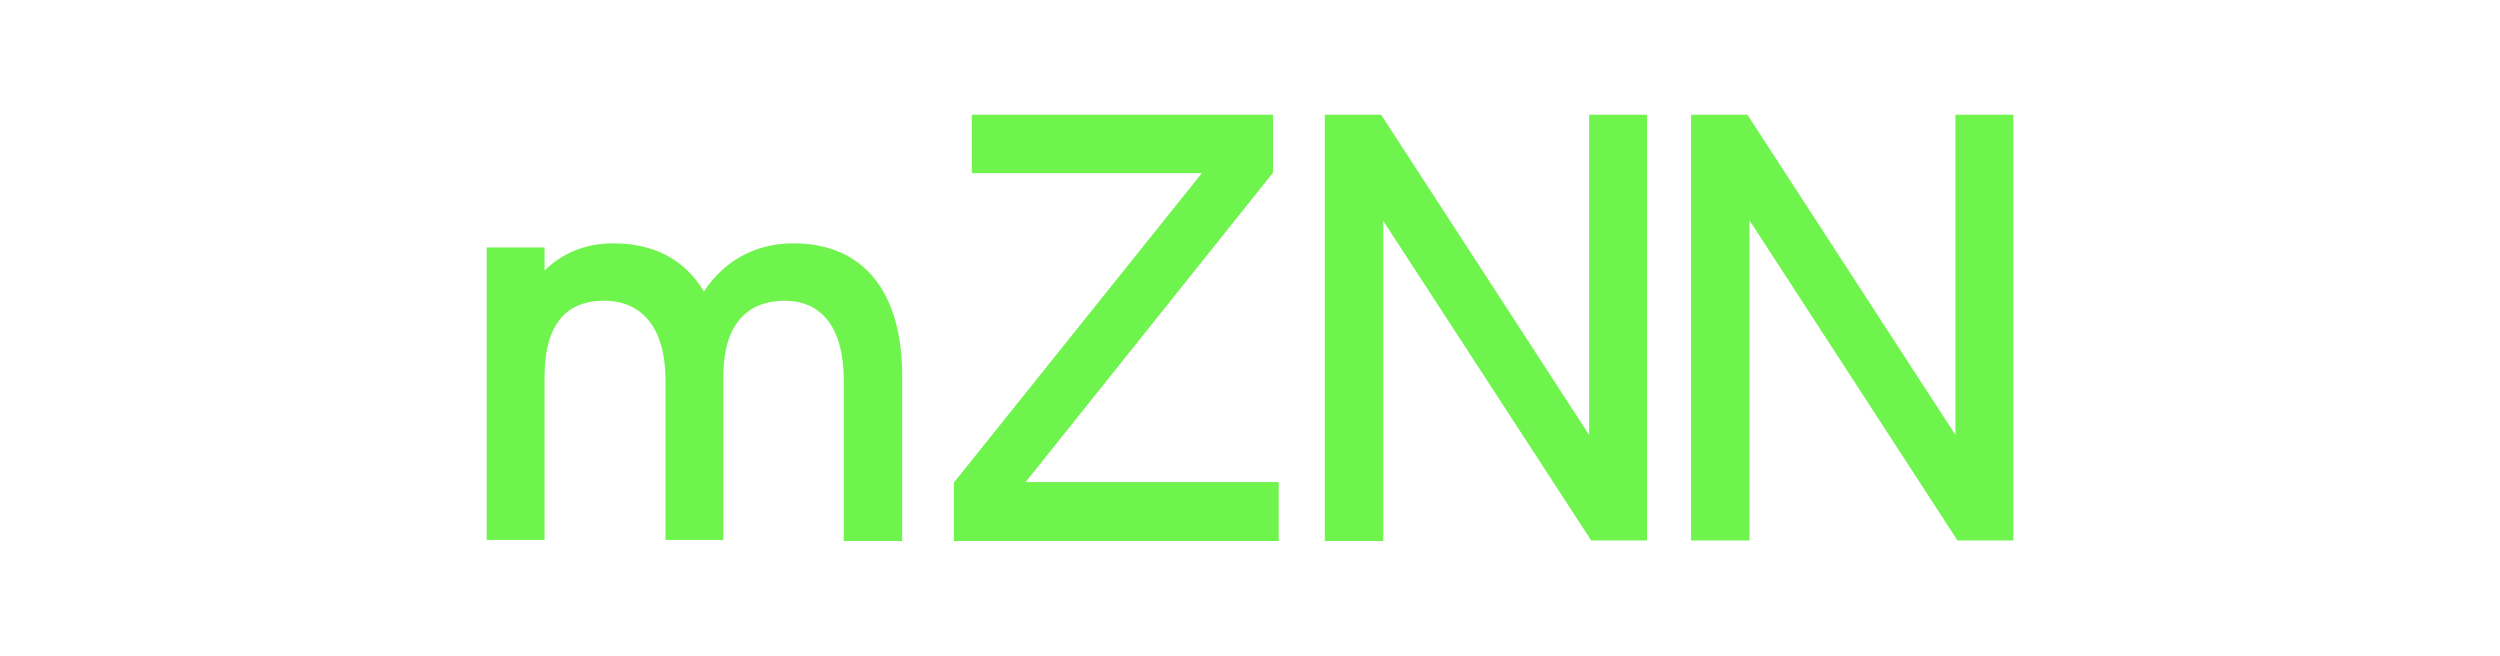 <?xml version="1.0" encoding="utf-8"?>
<!-- Generator: Adobe Illustrator 21.0.0, SVG Export Plug-In . SVG Version: 6.00 Build 0)  -->
<svg version="1.1" id="Layer_1" xmlns="http://www.w3.org/2000/svg" xmlns:xlink="http://www.w3.org/1999/xlink" x="0px" y="0px"
	 viewBox="0 0 488 128" style="enable-background:new 0 0 488 128;" xml:space="preserve">
<style type="text/css">
	.st0{fill:#6FF34D;}
</style>
<g>
	<path class="st0" d="M176.1,73.3v32.3h-11.4V74.3c0-11.2-5-15.6-11.5-15.6c-7,0-12,4.2-12,14.8v31.9h-11.3V74.3
		c0-11.2-5.3-15.6-12-15.6c-7,0-11.6,4.2-11.6,14.8v31.9H95V48.3h11.3v4.5c3.4-3.3,7.8-5.3,13.4-5.3c8,0,14,3.2,17.7,9.4
		c3.9-5.9,9.9-9.4,17.5-9.4C168.4,47.5,176.1,56.8,176.1,73.3z"/>
	<path class="st0" d="M249.6,94.2v11.4h-63.4V94.2l48.4-60.4h-44.9V22.4h58.8v11.3l-48.3,60.4H249.6z"/>
	<path class="st0" d="M321.5,22.4v83.1h-10.9L270,43.1v62.5h-11.4V22.4h11l40.6,62.5V22.4H321.5z"/>
	<path class="st0" d="M393,22.4v83.1h-10.9l-40.6-62.5v62.5h-11.4V22.4h11l40.6,62.5V22.4H393z"/>
</g>
</svg>
